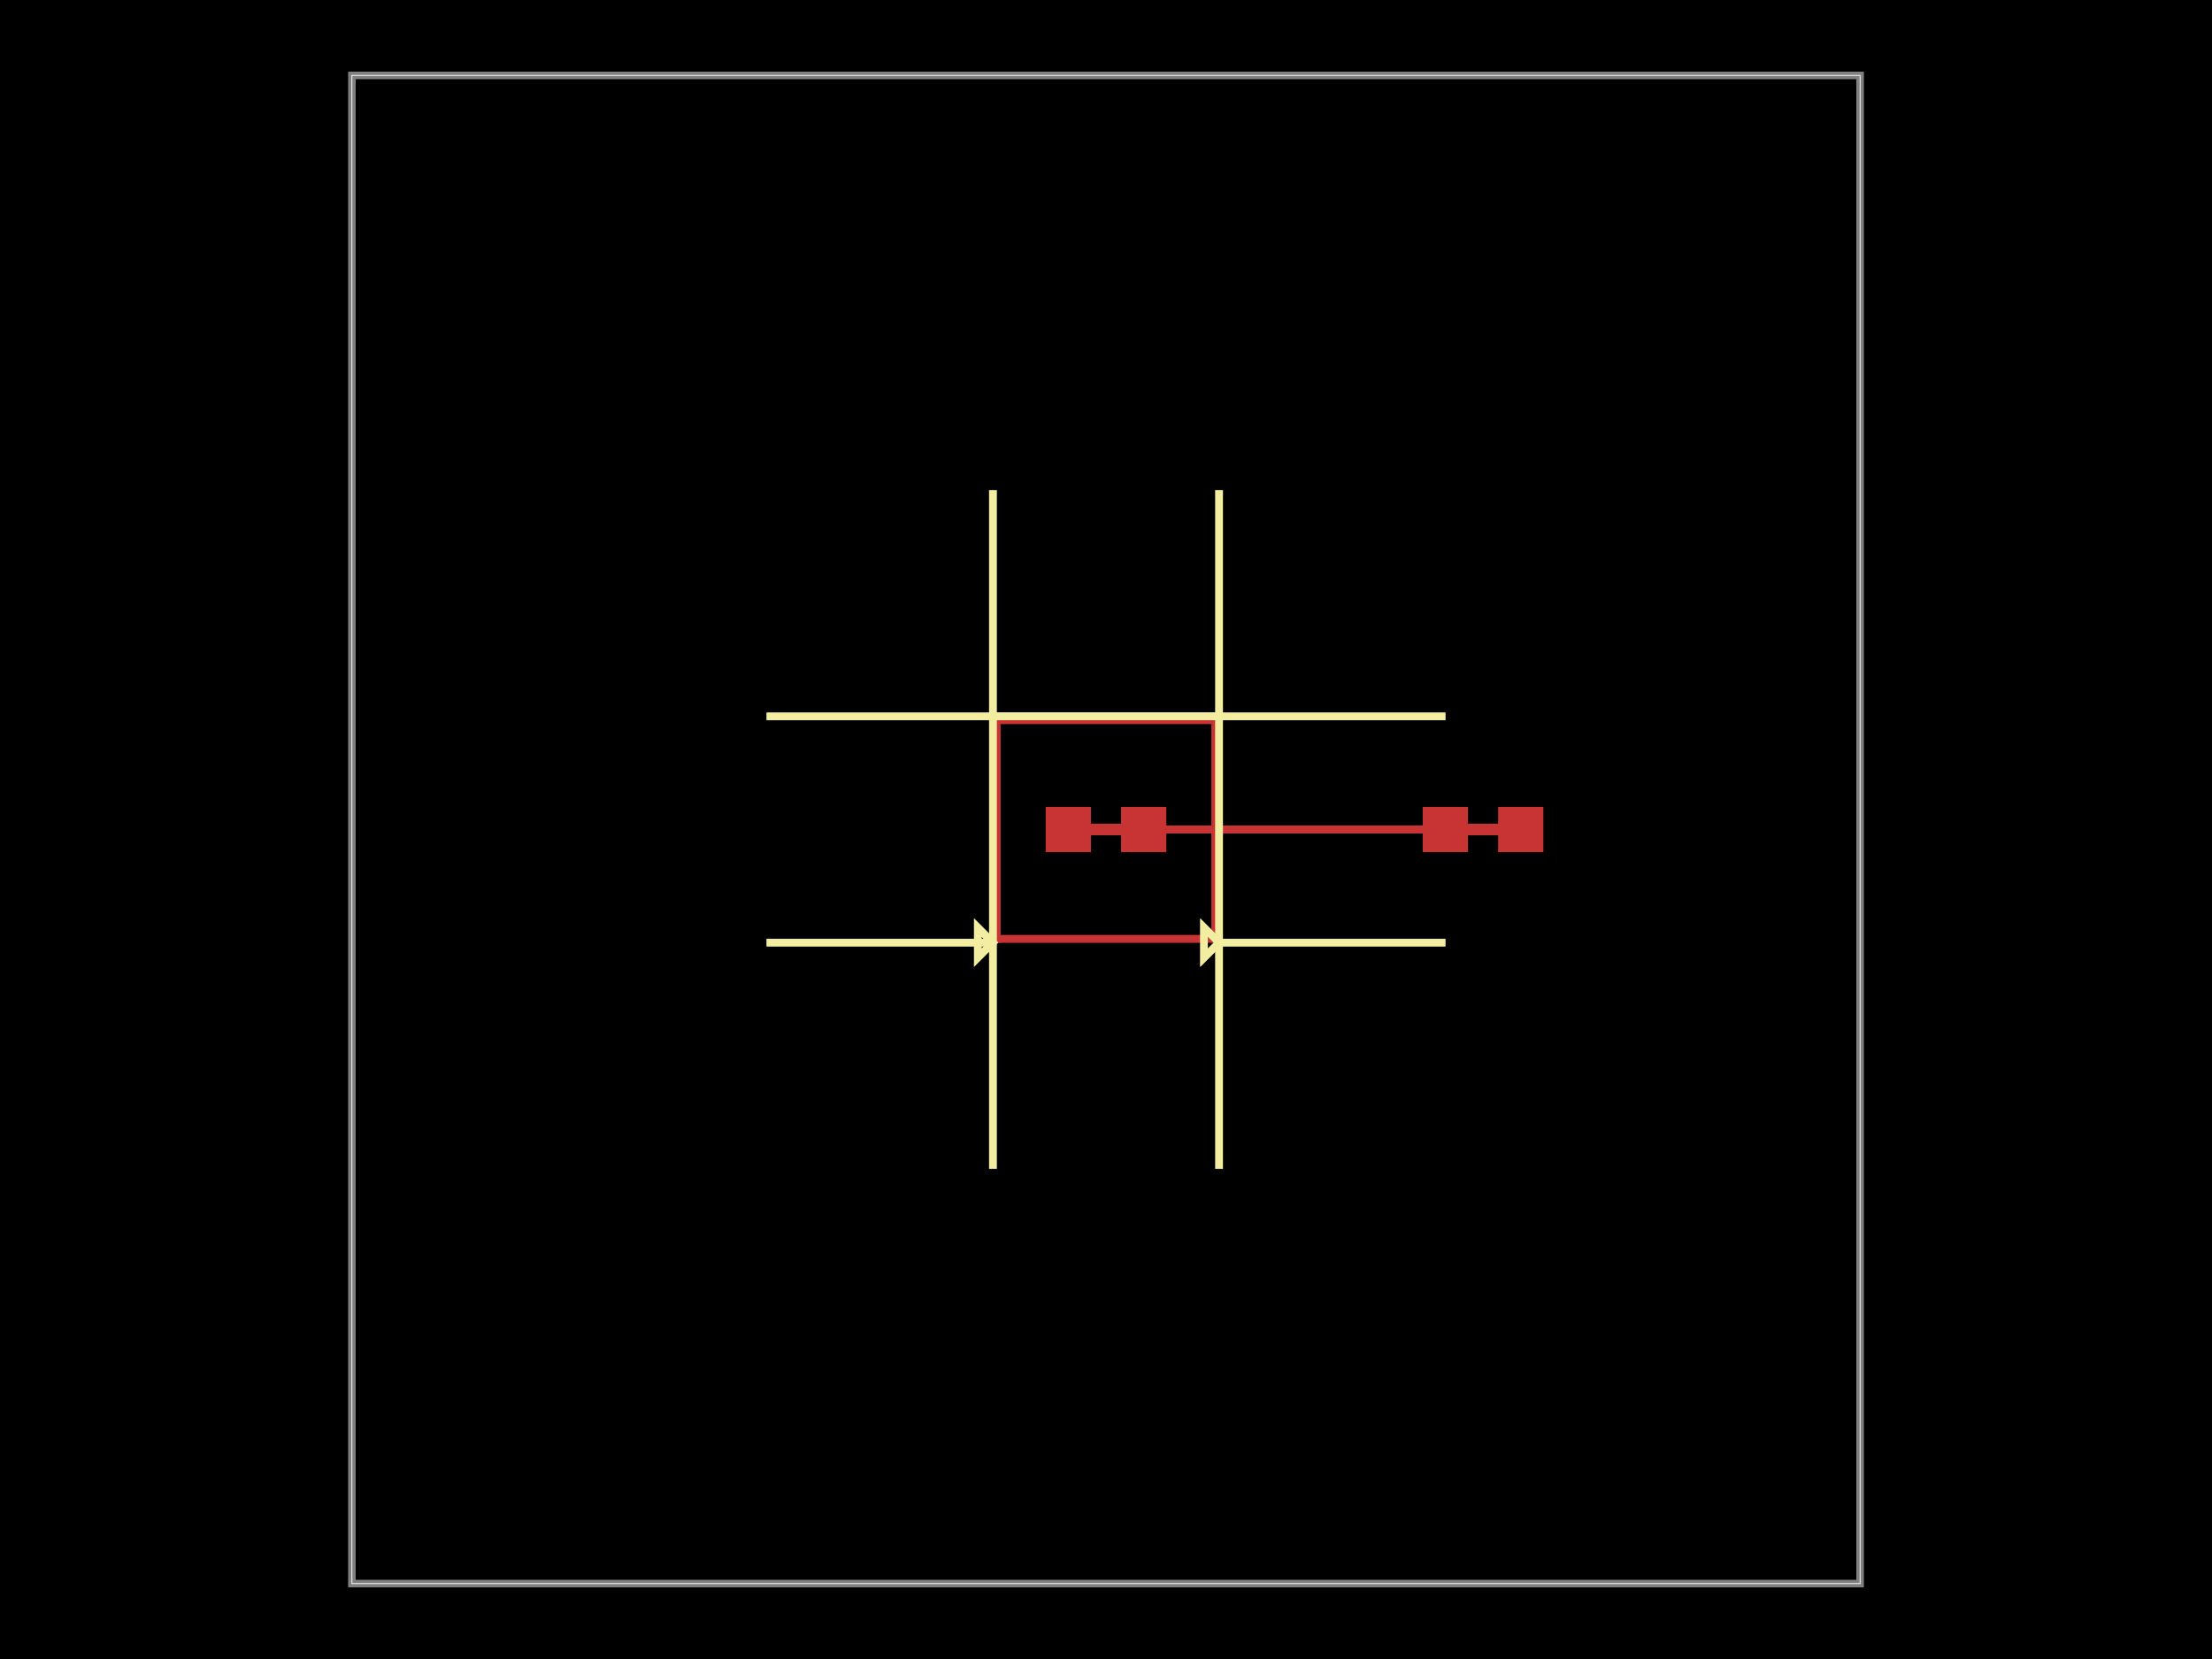 <svg xmlns="http://www.w3.org/2000/svg" width="800" height="600"><style>
              .boundary { fill: #000; }
              .pcb-board { fill: none; }
              .pcb-trace { fill: none; }
              .pcb-hole-outer { fill: rgb(200, 52, 52); }
              .pcb-hole-inner { fill: rgb(255, 38, 226); }
              .pcb-pad { }
              .pcb-boundary { fill: none; stroke: #fff; stroke-width: 0.3; }
              .pcb-silkscreen { fill: none; }
              .pcb-silkscreen-top { stroke: #f2eda1; }
              .pcb-silkscreen-bottom { stroke: #f2eda1; }
              .pcb-silkscreen-text { fill: #f2eda1; }
            </style><rect class="boundary" x="0" y="0" width="800" height="600"/><rect class="pcb-boundary" x="127.273" y="27.273" width="545.455" height="545.455"/><path class="pcb-board" d="M 127.273 572.727 L 672.727 572.727 L 672.727 27.273 L 127.273 27.273 Z" stroke="rgba(255, 255, 255, 0.5)" stroke-width="2.727"/><g transform="translate(400, 300) rotate(-90) scale(1, -1)"><rect class="pcb-component" x="-80.455" y="-80.455" width="160.909" height="160.909"/><rect class="pcb-component-outline" x="-80.455" y="-80.455" width="160.909" height="160.909"/></g><g transform="translate(400, 300) rotate(-90) scale(1, -1)"><rect class="pcb-component" x="-80.455" y="-80.455" width="160.909" height="160.909"/><rect class="pcb-component-outline" x="-80.455" y="-80.455" width="160.909" height="160.909"/></g><g transform="translate(400, 300) rotate(0) scale(1, -1)"><rect class="pcb-component" x="-21.818" y="-8.182" width="43.636" height="16.364"/><rect class="pcb-component-outline" x="-21.818" y="-8.182" width="43.636" height="16.364"/></g><g transform="translate(536.364, 300) rotate(0) scale(1, -1)"><rect class="pcb-component" x="-21.818" y="-8.182" width="43.636" height="16.364"/><rect class="pcb-component-outline" x="-21.818" y="-8.182" width="43.636" height="16.364"/></g><rect class="pcb-pad" fill="rgb(200, 52, 52)" x="-1.364" y="-40.909" width="2.727" height="81.818" transform="translate(400 339.545) rotate(-90)"/><rect class="pcb-pad" fill="rgb(200, 52, 52)" x="-40.909" y="-1.364" width="81.818" height="2.727" transform="translate(439.545 300) rotate(-90)"/><rect class="pcb-pad" fill="rgb(200, 52, 52)" x="-1.364" y="-40.909" width="2.727" height="81.818" transform="translate(400 260.455) rotate(-90)"/><rect class="pcb-pad" fill="rgb(200, 52, 52)" x="-40.909" y="-1.364" width="81.818" height="2.727" transform="translate(360.455 300) rotate(-90)"/><rect class="pcb-pad" fill="rgb(200, 52, 52)" x="-1.364" y="-40.909" width="2.727" height="81.818" transform="translate(400 260.455) rotate(-90)"/><rect class="pcb-pad" fill="rgb(200, 52, 52)" x="-40.909" y="-1.364" width="81.818" height="2.727" transform="translate(439.545 300) rotate(-90)"/><rect class="pcb-pad" fill="rgb(200, 52, 52)" x="-1.364" y="-40.909" width="2.727" height="81.818" transform="translate(400 339.545) rotate(-90)"/><rect class="pcb-pad" fill="rgb(200, 52, 52)" x="-40.909" y="-1.364" width="81.818" height="2.727" transform="translate(360.455 300) rotate(-90)"/><rect class="pcb-pad" fill="rgb(200, 52, 52)" x="378.182" y="291.818" width="16.364" height="16.364"/><rect class="pcb-pad" fill="rgb(200, 52, 52)" x="405.455" y="291.818" width="16.364" height="16.364"/><rect class="pcb-pad" fill="rgb(200, 52, 52)" x="514.545" y="291.818" width="16.364" height="16.364"/><rect class="pcb-pad" fill="rgb(200, 52, 52)" x="541.818" y="291.818" width="16.364" height="16.364"/><path class="pcb-trace" stroke="rgb(200, 52, 52)" d="M 386.364 300 L 413.636 300" stroke-width="4.364" stroke-linecap="round" stroke-linejoin="round" shape-rendering="crispEdges"/><path class="pcb-trace" stroke="rgb(200, 52, 52)" d="M 522.727 300 L 550 300" stroke-width="4.364" stroke-linecap="round" stroke-linejoin="round" shape-rendering="crispEdges"/><path class="pcb-trace" stroke="rgb(200, 52, 52)" d="M 413.636 300 L 522.727 300" stroke-width="2.727" stroke-linecap="round" stroke-linejoin="round" shape-rendering="crispEdges"/><path class="pcb-silkscreen pcb-silkscreen-top" d="M 359.091 177.273 L 359.091 259.091" stroke-width="2.727" data-pcb-component-id="pcb_component_0" data-pcb-silkscreen-path-id="pcb_silkscreen_path_0"/><path class="pcb-silkscreen pcb-silkscreen-top" d="M 440.909 340.909 L 522.727 340.909" stroke-width="2.727" data-pcb-component-id="pcb_component_0" data-pcb-silkscreen-path-id="pcb_silkscreen_path_1"/><path class="pcb-silkscreen pcb-silkscreen-top" d="M 353.636 346.364 L 359.091 340.909 L 353.636 335.455 L 353.636 346.364 Z" stroke-width="2.727" data-pcb-component-id="pcb_component_0" data-pcb-silkscreen-path-id="pcb_silkscreen_path_2"/><path class="pcb-silkscreen pcb-silkscreen-top" d="M 440.909 177.273 L 440.909 259.091" stroke-width="2.727" data-pcb-component-id="pcb_component_0" data-pcb-silkscreen-path-id="pcb_silkscreen_path_3"/><path class="pcb-silkscreen pcb-silkscreen-top" d="M 359.091 340.909 L 277.273 340.909" stroke-width="2.727" data-pcb-component-id="pcb_component_0" data-pcb-silkscreen-path-id="pcb_silkscreen_path_4"/><path class="pcb-silkscreen pcb-silkscreen-top" d="M 435.455 346.364 L 440.909 340.909 L 435.455 335.455 L 435.455 346.364 Z" stroke-width="2.727" data-pcb-component-id="pcb_component_0" data-pcb-silkscreen-path-id="pcb_silkscreen_path_5"/><path class="pcb-silkscreen pcb-silkscreen-top" d="M 440.909 422.727 L 440.909 259.091 L 277.273 259.091" stroke-width="2.727" data-pcb-component-id="pcb_component_0" data-pcb-silkscreen-path-id="pcb_silkscreen_path_6"/><path class="pcb-silkscreen pcb-silkscreen-top" d="M 359.091 422.727 L 359.091 259.091 L 522.727 259.091" stroke-width="2.727" data-pcb-component-id="pcb_component_0" data-pcb-silkscreen-path-id="pcb_silkscreen_path_7"/><path class="pcb-silkscreen pcb-silkscreen-top" d="M 359.091 177.273 L 359.091 259.091" stroke-width="2.727" data-pcb-component-id="pcb_component_1" data-pcb-silkscreen-path-id="pcb_silkscreen_path_8"/><path class="pcb-silkscreen pcb-silkscreen-top" d="M 440.909 340.909 L 522.727 340.909" stroke-width="2.727" data-pcb-component-id="pcb_component_1" data-pcb-silkscreen-path-id="pcb_silkscreen_path_9"/><path class="pcb-silkscreen pcb-silkscreen-top" d="M 353.636 346.364 L 359.091 340.909 L 353.636 335.455 L 353.636 346.364 Z" stroke-width="2.727" data-pcb-component-id="pcb_component_1" data-pcb-silkscreen-path-id="pcb_silkscreen_path_10"/><path class="pcb-silkscreen pcb-silkscreen-top" d="M 440.909 177.273 L 440.909 259.091" stroke-width="2.727" data-pcb-component-id="pcb_component_1" data-pcb-silkscreen-path-id="pcb_silkscreen_path_11"/><path class="pcb-silkscreen pcb-silkscreen-top" d="M 359.091 340.909 L 277.273 340.909" stroke-width="2.727" data-pcb-component-id="pcb_component_1" data-pcb-silkscreen-path-id="pcb_silkscreen_path_12"/><path class="pcb-silkscreen pcb-silkscreen-top" d="M 435.455 346.364 L 440.909 340.909 L 435.455 335.455 L 435.455 346.364 Z" stroke-width="2.727" data-pcb-component-id="pcb_component_1" data-pcb-silkscreen-path-id="pcb_silkscreen_path_13"/><path class="pcb-silkscreen pcb-silkscreen-top" d="M 440.909 422.727 L 440.909 259.091 L 277.273 259.091" stroke-width="2.727" data-pcb-component-id="pcb_component_1" data-pcb-silkscreen-path-id="pcb_silkscreen_path_14"/><path class="pcb-silkscreen pcb-silkscreen-top" d="M 359.091 422.727 L 359.091 259.091 L 522.727 259.091" stroke-width="2.727" data-pcb-component-id="pcb_component_1" data-pcb-silkscreen-path-id="pcb_silkscreen_path_15"/></svg>